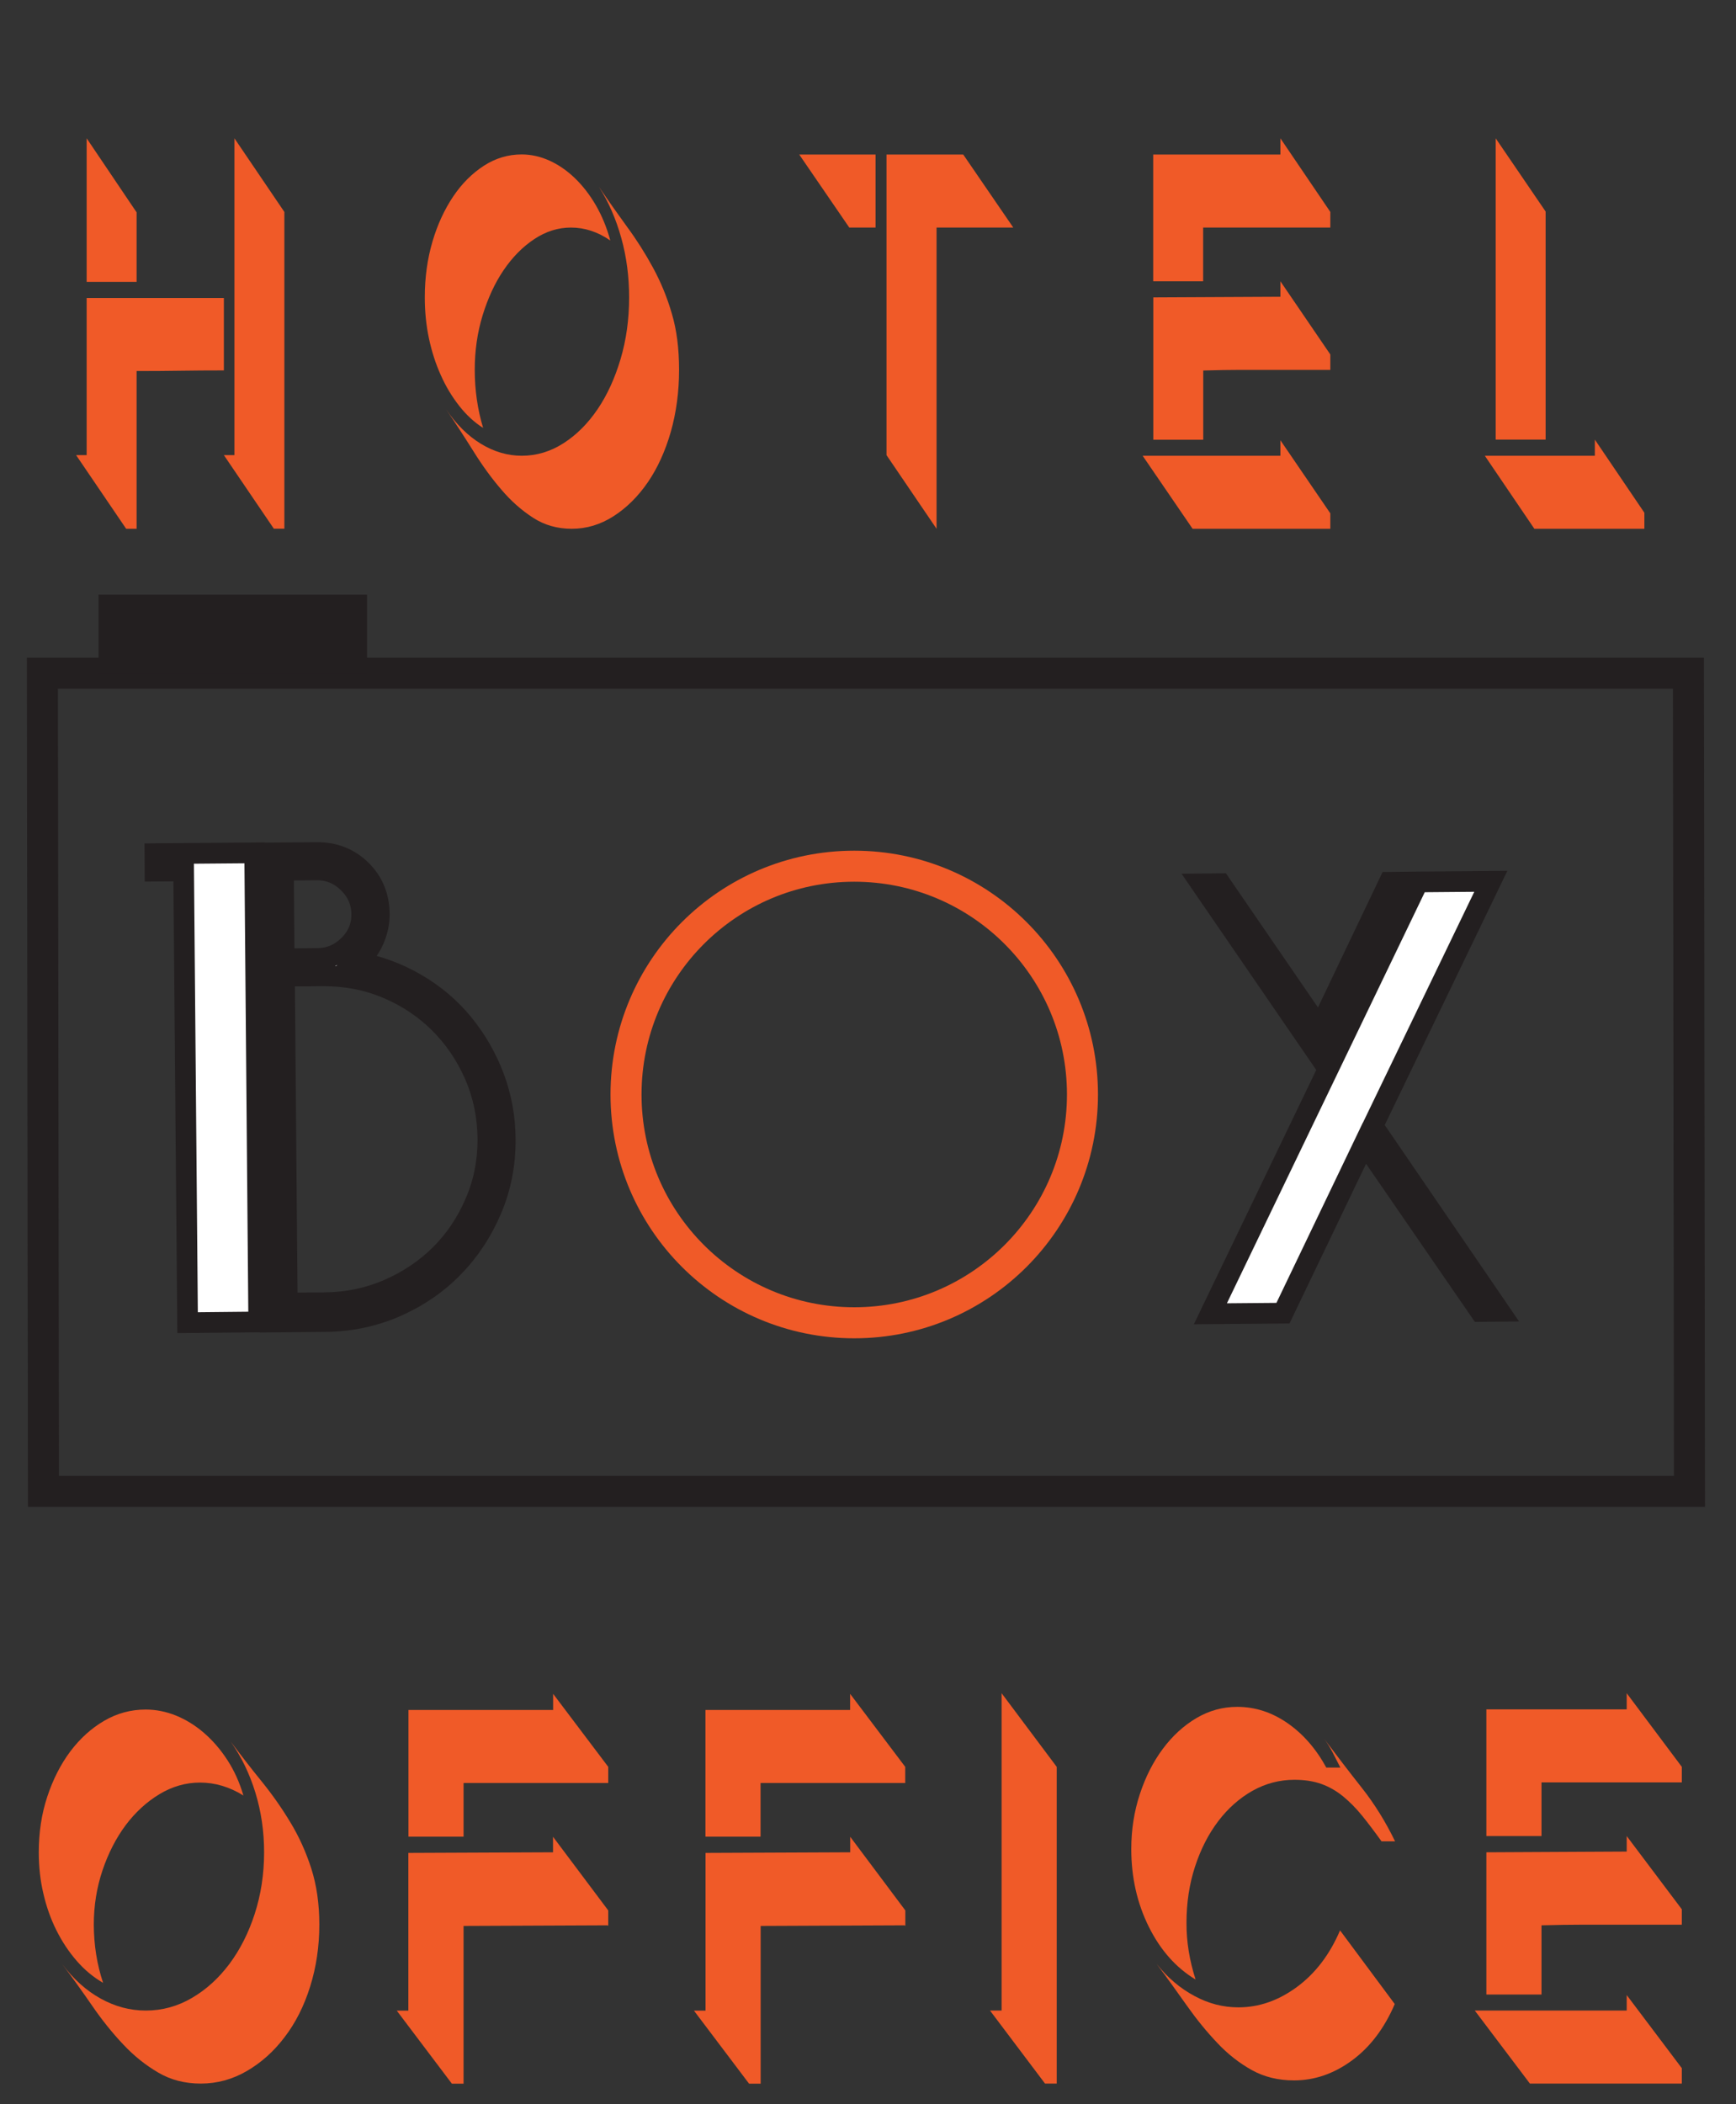 <?xml version="1.0" encoding="utf-8"?>
<!-- Generator: Adobe Illustrator 23.1.0, SVG Export Plug-In . SVG Version: 6.00 Build 0)  -->
<svg version="1.1" id="Layer_1" xmlns="http://www.w3.org/2000/svg" xmlns:xlink="http://www.w3.org/1999/xlink" x="0px" y="0px"
	 viewBox="0 0 167.88 203.43" style="enable-background:new 0 0 167.88 203.43;" xml:space="preserve">
<rect x="0" y="0" width="167.88" height="203.43" fill="#333333" stroke="none"/>
<style type="text/css">
	.st0{fill:#FFFFFF;stroke:#231F20;stroke-width:2;stroke-miterlimit:10;}
	.st1{fill:none;stroke:#F05A28;stroke-width:3;stroke-miterlimit:10;}
	.st2{fill:none;stroke:#231F20;stroke-width:3;stroke-miterlimit:10;}
	.st3{fill:#231F20;}
	.st4{fill:#F05A28;}
</style>
<g>
	<g>
		<path class="st0" d="M18.14,127.87l-0.38-43.67l-2.77,0.02l-0.01-1.69l9.65-0.08l0.39,45.35L18.14,127.87z M48.86,110.11
			c0.02,2.41-0.42,4.69-1.33,6.83c-0.91,2.14-2.15,4.01-3.72,5.61c-1.57,1.6-3.42,2.86-5.55,3.79c-2.12,0.92-4.39,1.4-6.8,1.42
			l-5.37,0.05l-0.39-45.35l4.95-0.04c1.69-0.01,3.11,0.55,4.27,1.68c1.16,1.14,1.74,2.55,1.76,4.24c0.01,0.88-0.18,1.74-0.55,2.57
			c-0.38,0.83-0.9,1.53-1.58,2.09c2.05,0.38,3.96,1.09,5.72,2.12c1.76,1.03,3.27,2.31,4.53,3.85c1.26,1.54,2.25,3.26,2.97,5.16
			C48.48,106.03,48.85,108.02,48.86,110.11z M34.98,88.37c-0.01-1.16-0.44-2.16-1.3-3.01c-0.86-0.85-1.88-1.27-3.05-1.26l-3.22,0.03
			l0.07,8.56l3.22-0.03c1.18-0.01,2.18-0.44,3.03-1.28C34.58,90.53,34.99,89.53,34.98,88.37z M47.18,110.1
			c-0.02-2.21-0.45-4.27-1.29-6.19c-0.84-1.92-1.99-3.6-3.43-5.03c-1.45-1.43-3.14-2.55-5.08-3.36c-1.94-0.81-4.02-1.2-6.24-1.18
			l-3.63,0.03l0.27,31.6l3.63-0.03c2.18-0.02,4.23-0.45,6.16-1.29s3.6-1.97,5.02-3.38c1.42-1.42,2.54-3.09,3.37-5.03
			C46.79,114.32,47.19,112.27,47.18,110.1z"/>
		<path class="st0" d="M127.85,102.49l-11.7-17.04l1.88-0.02l9.58,13.96l6.73-14.1l1.77-0.02L127.85,102.49z M143.15,126.79
			l-11.2-16.27l-7.88,16.43l-7.02,0.06l20.1-41.75l7.02-0.06l-11.41,23.65l12.26,17.92L143.15,126.79z"/>
	</g>
	<circle class="st1" cx="82.61" cy="105.81" r="22.07"/>
	<polygon class="st2" points="163.38,144.18 4.2,144.18 4.1,65.08 163.28,65.08 	"/>
	<rect x="9.53" y="57.49" class="st3" width="25.96" height="7.59"/>
	<g>
		<path class="st4" d="M9.97,191.69c-0.94-0.54-1.79-1.25-2.55-2.12c-0.76-0.88-1.42-1.86-1.97-2.97c-0.55-1.1-0.97-2.29-1.26-3.56
			c-0.3-1.27-0.44-2.59-0.44-3.97c0-1.92,0.27-3.71,0.82-5.37c0.55-1.67,1.29-3.12,2.22-4.37c0.94-1.25,2.03-2.24,3.28-2.97
			c1.25-0.73,2.59-1.09,4.02-1.09c1,0,1.98,0.2,2.95,0.59c0.97,0.4,1.87,0.96,2.71,1.69c0.84,0.73,1.59,1.6,2.25,2.62
			c0.66,1.02,1.17,2.16,1.54,3.41c-1.34-0.83-2.74-1.25-4.2-1.25c-1.37,0-2.67,0.37-3.92,1.12c-1.24,0.75-2.33,1.75-3.27,3
			c-0.93,1.25-1.68,2.71-2.24,4.37c-0.56,1.67-0.84,3.42-0.84,5.25C9.08,188.02,9.37,189.9,9.97,191.69z M30.88,186.06
			c0,2.12-0.3,4.12-0.89,6c-0.59,1.88-1.41,3.5-2.46,4.87c-1.04,1.38-2.26,2.47-3.65,3.28c-1.39,0.81-2.88,1.22-4.46,1.22
			c-1.53,0-2.9-0.35-4.11-1.06c-1.22-0.71-2.35-1.61-3.39-2.72c-1.04-1.1-2.04-2.34-2.99-3.72c-0.95-1.38-1.92-2.73-2.92-4.06
			c1.09,1.46,2.33,2.57,3.72,3.34c1.39,0.77,2.84,1.16,4.37,1.16c1.59,0,3.08-0.41,4.46-1.22c1.39-0.81,2.59-1.91,3.62-3.28
			c1.03-1.38,1.85-2.99,2.45-4.84s0.91-3.84,0.91-5.97c0-2-0.28-3.92-0.84-5.75c-0.56-1.83-1.36-3.48-2.39-4.94
			c1,1.33,2,2.63,3.02,3.88c1.01,1.25,1.93,2.56,2.76,3.94c0.83,1.37,1.5,2.85,2.01,4.44S30.88,184.02,30.88,186.06z"/>
		<path class="st4" d="M58.82,184.69v1.5l-0.05-0.06l-13.94,0.06v15.25H43.7l-5.33-7.06h1.12v-15.25l13.99-0.06v-1.5L58.82,184.69z
			 M44.83,177.56h-5.33v-12.25h13.99v-1.56l5.33,7.06v1.56H44.83V177.56z"/>
		<path class="st4" d="M87.55,184.69v1.5l-0.05-0.06l-13.94,0.06v15.25h-1.12l-5.33-7.06h1.12v-15.25l13.99-0.06v-1.5L87.55,184.69z
			 M73.55,177.56h-5.33v-12.25h13.99v-1.56l5.33,7.06v1.56H73.55V177.56z"/>
		<path class="st4" d="M96.86,163.69l5.33,7.12v30.62h-1.13l-5.32-7.06h1.12V163.69z"/>
		<path class="st4" d="M115.62,191.37c-1.88-1.13-3.39-2.82-4.52-5.09s-1.7-4.78-1.7-7.53c0-1.87,0.28-3.64,0.83-5.31
			c0.55-1.67,1.29-3.12,2.22-4.37c0.93-1.25,2.01-2.24,3.24-2.97c1.24-0.73,2.55-1.09,3.96-1.09c1.72,0,3.33,0.52,4.84,1.56
			c1.51,1.04,2.77,2.48,3.77,4.31h1.36c-0.25-0.5-0.5-0.99-0.75-1.47c-0.25-0.48-0.53-0.93-0.84-1.34c1.19,1.58,2.4,3.17,3.65,4.75
			c1.25,1.58,2.32,3.31,3.23,5.19h-1.31c-0.66-0.92-1.28-1.74-1.87-2.47c-0.59-0.73-1.21-1.35-1.85-1.88
			c-0.64-0.52-1.33-0.92-2.08-1.19c-0.75-0.27-1.62-0.41-2.62-0.41c-1.43,0-2.78,0.35-4.05,1.06c-1.26,0.71-2.37,1.69-3.32,2.94
			c-0.95,1.25-1.7,2.72-2.25,4.41c-0.55,1.69-0.82,3.49-0.82,5.41C114.73,187.71,115.03,189.54,115.62,191.37z M119.76,194.06
			c2,0,3.88-0.66,5.66-1.97c1.78-1.31,3.17-3.13,4.17-5.47l5.29,7.12c-1,2.33-2.37,4.15-4.12,5.44c-1.75,1.29-3.62,1.94-5.62,1.94
			c-1.53,0-2.89-0.33-4.09-1c-1.2-0.67-2.32-1.54-3.34-2.63c-1.03-1.08-2.01-2.29-2.95-3.62c-0.94-1.33-1.9-2.67-2.9-4
			c1.06,1.33,2.28,2.36,3.65,3.09C116.87,193.7,118.29,194.06,119.76,194.06z"/>
		<path class="st4" d="M157.31,194.37v-1.5l5.33,7.07v1.49h-14.69l-5.33-7.06H157.31z M157.31,163.69l5.33,7.12v1.5h-13.57v5.19
			h-5.33v-12.25h13.57V163.69z M157.31,179v-1.5l5.33,7.08v1.49c-1.5,0-2.76,0-3.79,0c-1.03,0-2.03,0-2.99,0c-0.97,0-1.96,0-3,0
			c-1.03,0-2.29,0.02-3.79,0.06v6.69h-5.33v-13.75L157.31,179z"/>
	</g>
	<g>
		<path class="st4" d="M21.65,28.81v7c-1.53,0-2.93,0.01-4.22,0.03c-1.29,0.02-2.69,0.03-4.22,0.03v15.25H12.2L7.36,44h1.02V28.81
			H21.65z M13.21,27.25H8.38V13.37l4.83,7.16V27.25z M22.67,13.37l4.83,7.12v30.62h-1.02L21.65,44h1.02V13.37z"/>
		<path class="st4" d="M46.72,41.37c-0.85-0.54-1.62-1.25-2.31-2.13s-1.29-1.86-1.78-2.97c-0.5-1.1-0.88-2.29-1.15-3.56
			c-0.27-1.27-0.4-2.59-0.4-3.97c0-1.92,0.25-3.71,0.74-5.38c0.49-1.67,1.17-3.12,2.01-4.37s1.84-2.24,2.97-2.97
			c1.13-0.73,2.35-1.09,3.65-1.09c0.9,0,1.8,0.2,2.67,0.59c0.88,0.4,1.7,0.96,2.46,1.69c0.76,0.73,1.44,1.6,2.04,2.63
			c0.59,1.02,1.06,2.16,1.4,3.41C57.8,22.41,56.54,22,55.21,22c-1.24,0-2.42,0.37-3.55,1.12c-1.13,0.75-2.11,1.75-2.96,3
			c-0.85,1.25-1.52,2.71-2.03,4.37c-0.51,1.67-0.76,3.42-0.76,5.25C45.91,37.71,46.18,39.58,46.72,41.37z M65.67,35.75
			c0,2.12-0.27,4.12-0.8,6c-0.54,1.87-1.28,3.5-2.22,4.87C61.7,48,60.6,49.09,59.34,49.9c-1.26,0.81-2.61,1.22-4.05,1.22
			c-1.38,0-2.63-0.35-3.73-1.06c-1.1-0.71-2.13-1.61-3.07-2.72c-0.95-1.1-1.85-2.34-2.71-3.72c-0.86-1.37-1.74-2.73-2.65-4.06
			c0.99,1.46,2.11,2.57,3.37,3.34c1.26,0.77,2.58,1.16,3.96,1.16c1.44,0,2.79-0.41,4.05-1.22c1.26-0.81,2.35-1.91,3.28-3.28
			s1.67-2.99,2.22-4.84c0.55-1.85,0.83-3.84,0.83-5.97c0-2-0.25-3.92-0.76-5.75c-0.51-1.83-1.23-3.48-2.16-4.94
			c0.9,1.33,1.82,2.63,2.73,3.88c0.92,1.25,1.75,2.56,2.5,3.94c0.75,1.38,1.36,2.85,1.82,4.44C65.44,31.89,65.67,33.71,65.67,35.75z
			"/>
		<path class="st4" d="M77.29,14.94h7.38V22h-2.54L77.29,14.94z M97.99,22h-7.42v29.12L85.73,44V14.94h7.42L97.99,22z"/>
		<path class="st4" d="M123.82,44.06v-1.5l4.83,7.07v1.49h-13.32l-4.83-7.06H123.82z M123.82,13.37l4.83,7.12V22h-12.3v5.19h-4.83
			V14.94h12.3V13.37z M123.82,28.69v-1.5l4.83,7.08v1.49c-1.36,0-2.5,0-3.43,0c-0.93,0-1.84,0-2.71,0s-1.78,0-2.71,0
			s-2.08,0.02-3.44,0.06v6.69h-4.83V28.75L123.82,28.69z"/>
		<path class="st4" d="M159.02,49.57v1.55h-10.64l-4.79-7.06h10.64V42.5L159.02,49.57z M144.64,42.5V13.37l4.83,7.08V42.5H144.64z"
			/>
	</g>
</g>
</svg>
